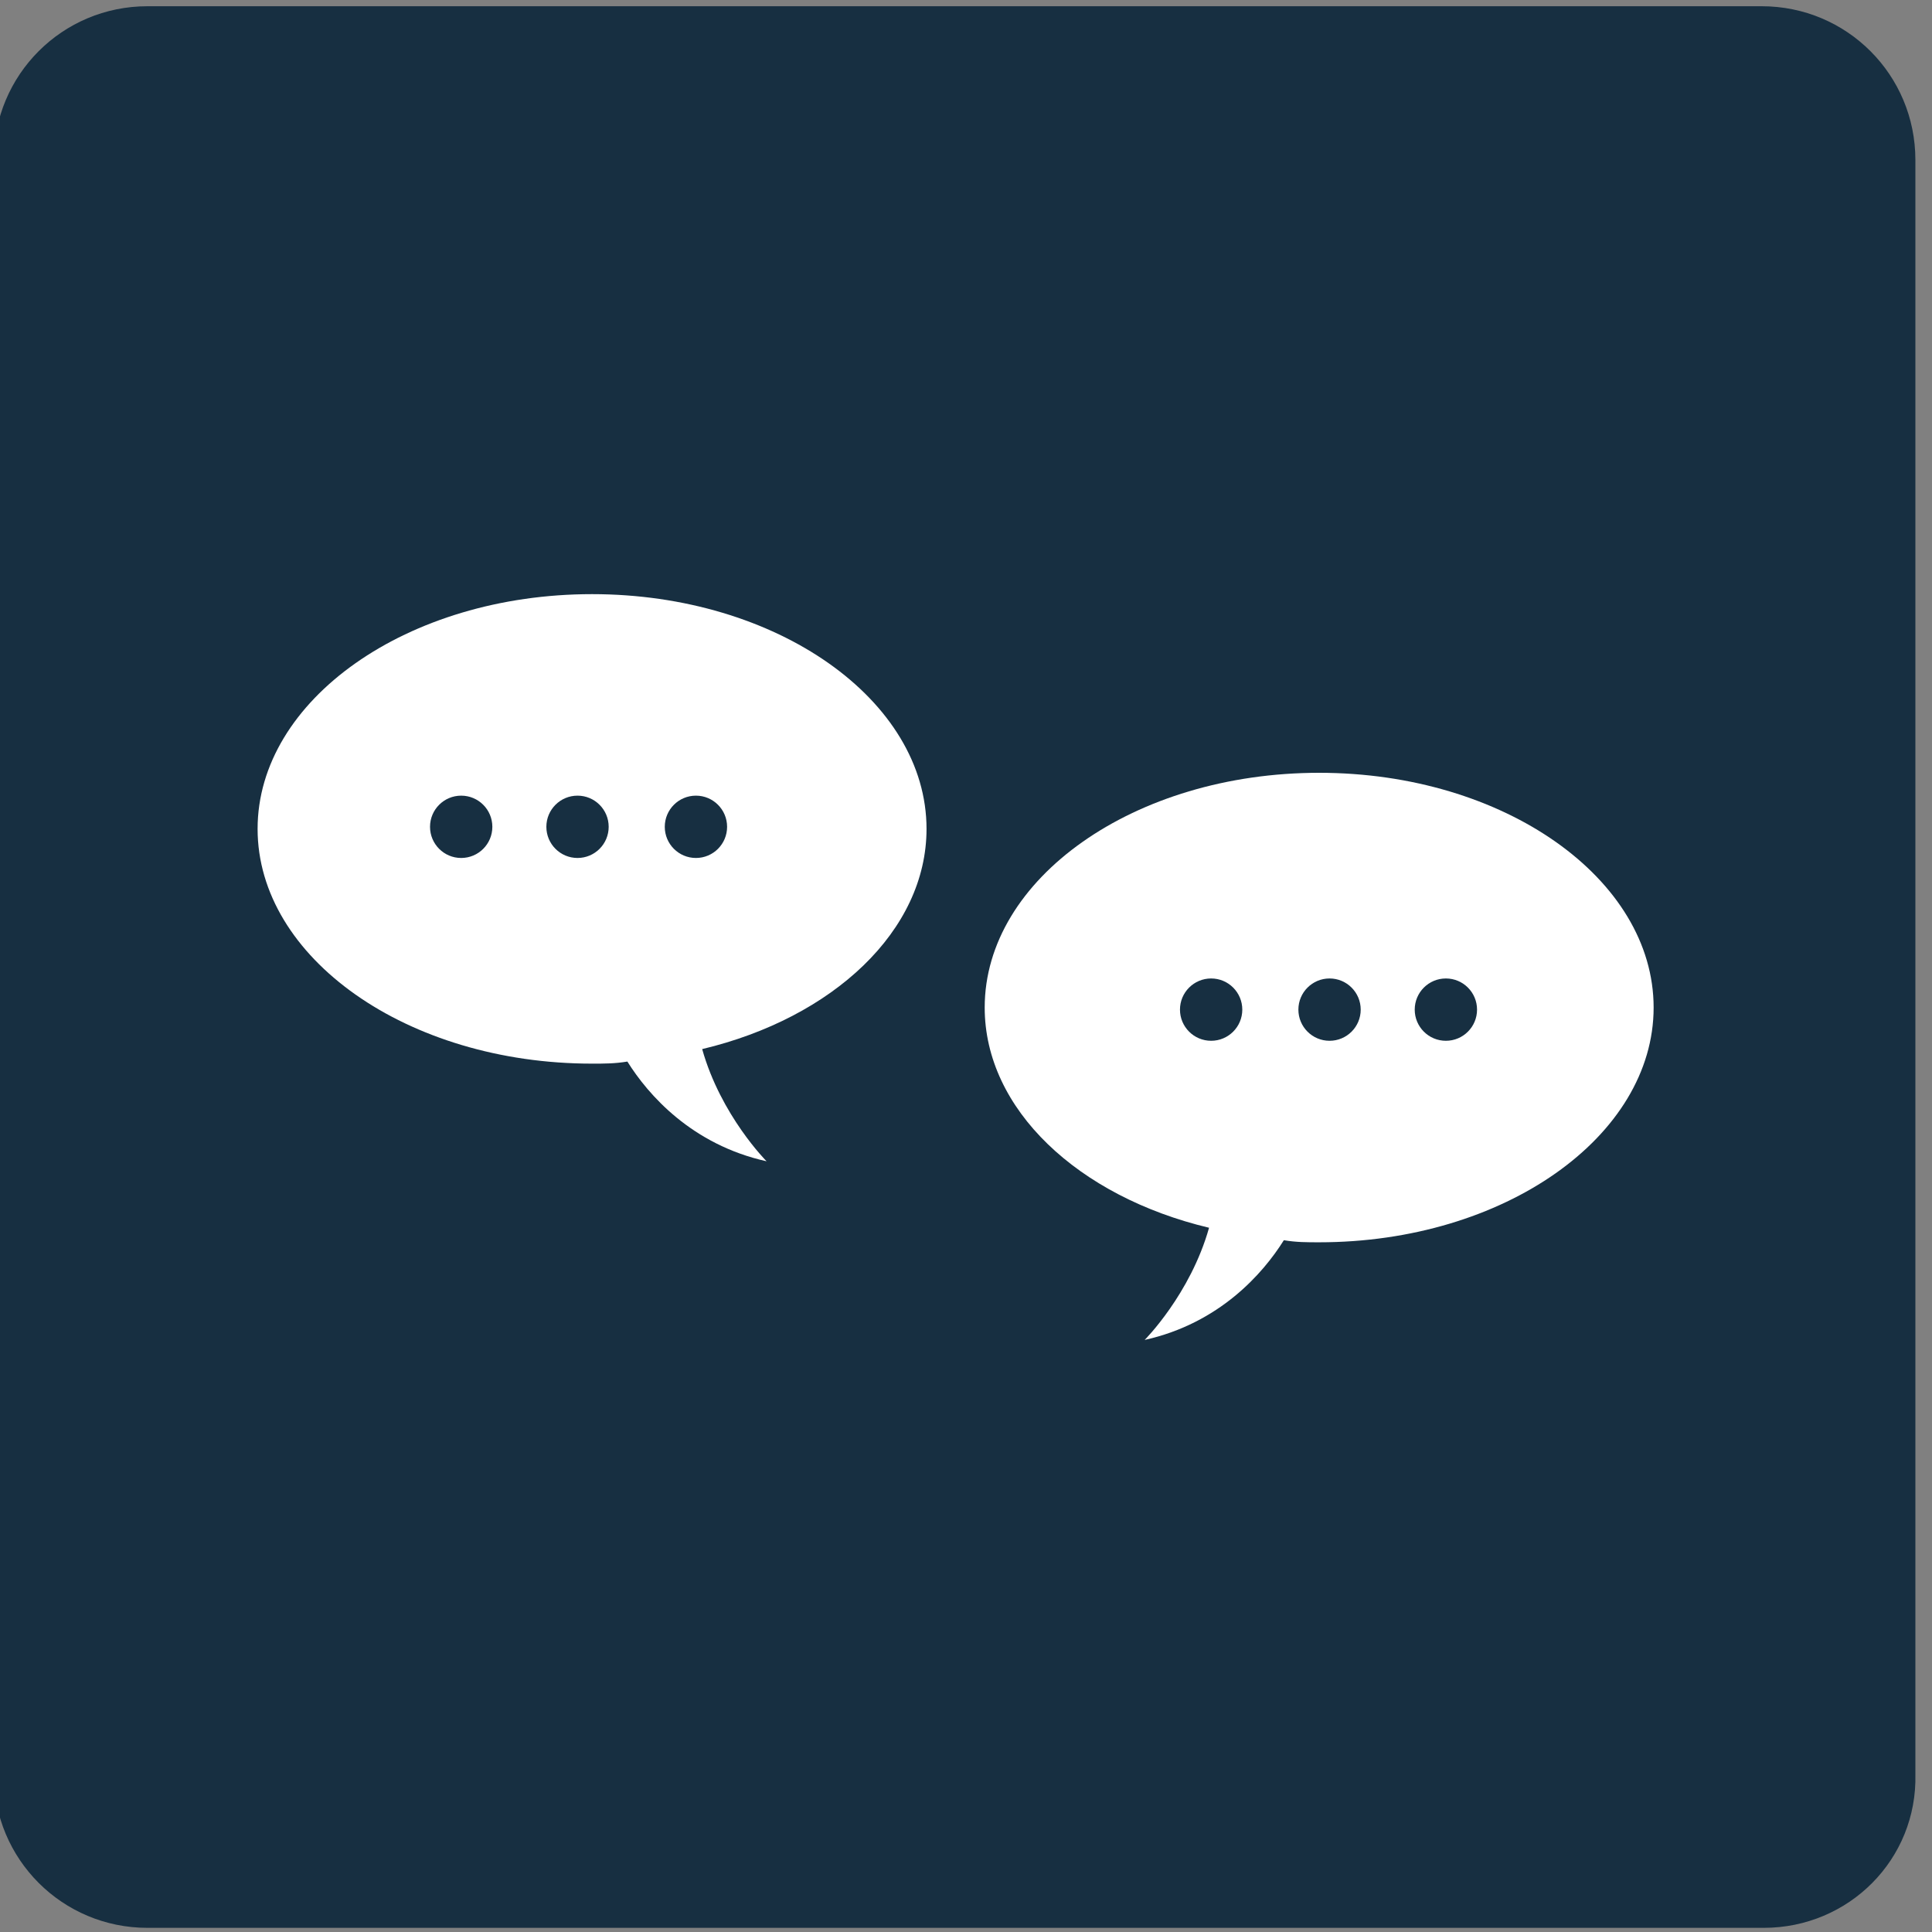 <?xml version="1.0" encoding="utf-8"?>
<!-- Generator: Adobe Illustrator 28.1.0, SVG Export Plug-In . SVG Version: 6.00 Build 0)  -->
<svg version="1.1" id="レイヤー_1" xmlns="http://www.w3.org/2000/svg" xmlns:xlink="http://www.w3.org/1999/xlink" x="0px"
	 y="0px" viewBox="0 0 93 93" style="enable-background:new 0 0 93 93;" xml:space="preserve">
<rect x="0" y="0" width="93" height="93" fill="#808080" stroke="none"/>
<style type="text/css">
	.st0{fill:#172F41;}
	.st1{fill:#FFFFFF;}
</style>
<path class="st0" d="M84.9,92.8H7.1c-4.1,0-7.4-3.3-7.4-7.4V7.7c0-4.1,3.3-7.4,7.4-7.4h77.7c4.1,0,7.4,3.3,7.4,7.4v77.7
	C92.3,89.5,89,92.8,84.9,92.8z"/>
<g>
	<path class="st1" d="M44.6,39.9c0-6.2-7.2-11.3-16.1-11.3s-16.1,5.1-16.1,11.3c0,6.2,7.2,11.3,16.1,11.3c0.6,0,1.1,0,1.7-0.1
		c1,1.6,3.1,4,6.7,4.8c0,0-2.2-2.2-3.1-5.4C40.1,49,44.6,44.8,44.6,39.9z"/>
	<path class="st1" d="M47.4,48.5c0-6.2,7.2-11.3,16.1-11.3s16.1,5.1,16.1,11.3c0,6.2-7.2,11.3-16.1,11.3c-0.6,0-1.1,0-1.7-0.1
		c-1,1.6-3.1,4-6.7,4.8c0,0,2.2-2.2,3.1-5.4C51.9,57.6,47.4,53.4,47.4,48.5z"/>
	<g>
		<circle class="st0" cx="22.2" cy="39.8" r="1.5"/>
		<circle class="st0" cx="27.8" cy="39.8" r="1.5"/>
		<circle class="st0" cx="33.5" cy="39.8" r="1.5"/>
	</g>
	<g>
		<circle class="st0" cx="58.3" cy="48.6" r="1.5"/>
		<circle class="st0" cx="64" cy="48.6" r="1.5"/>
		<circle class="st0" cx="69.6" cy="48.6" r="1.5"/>
	</g>
</g>
</svg>
